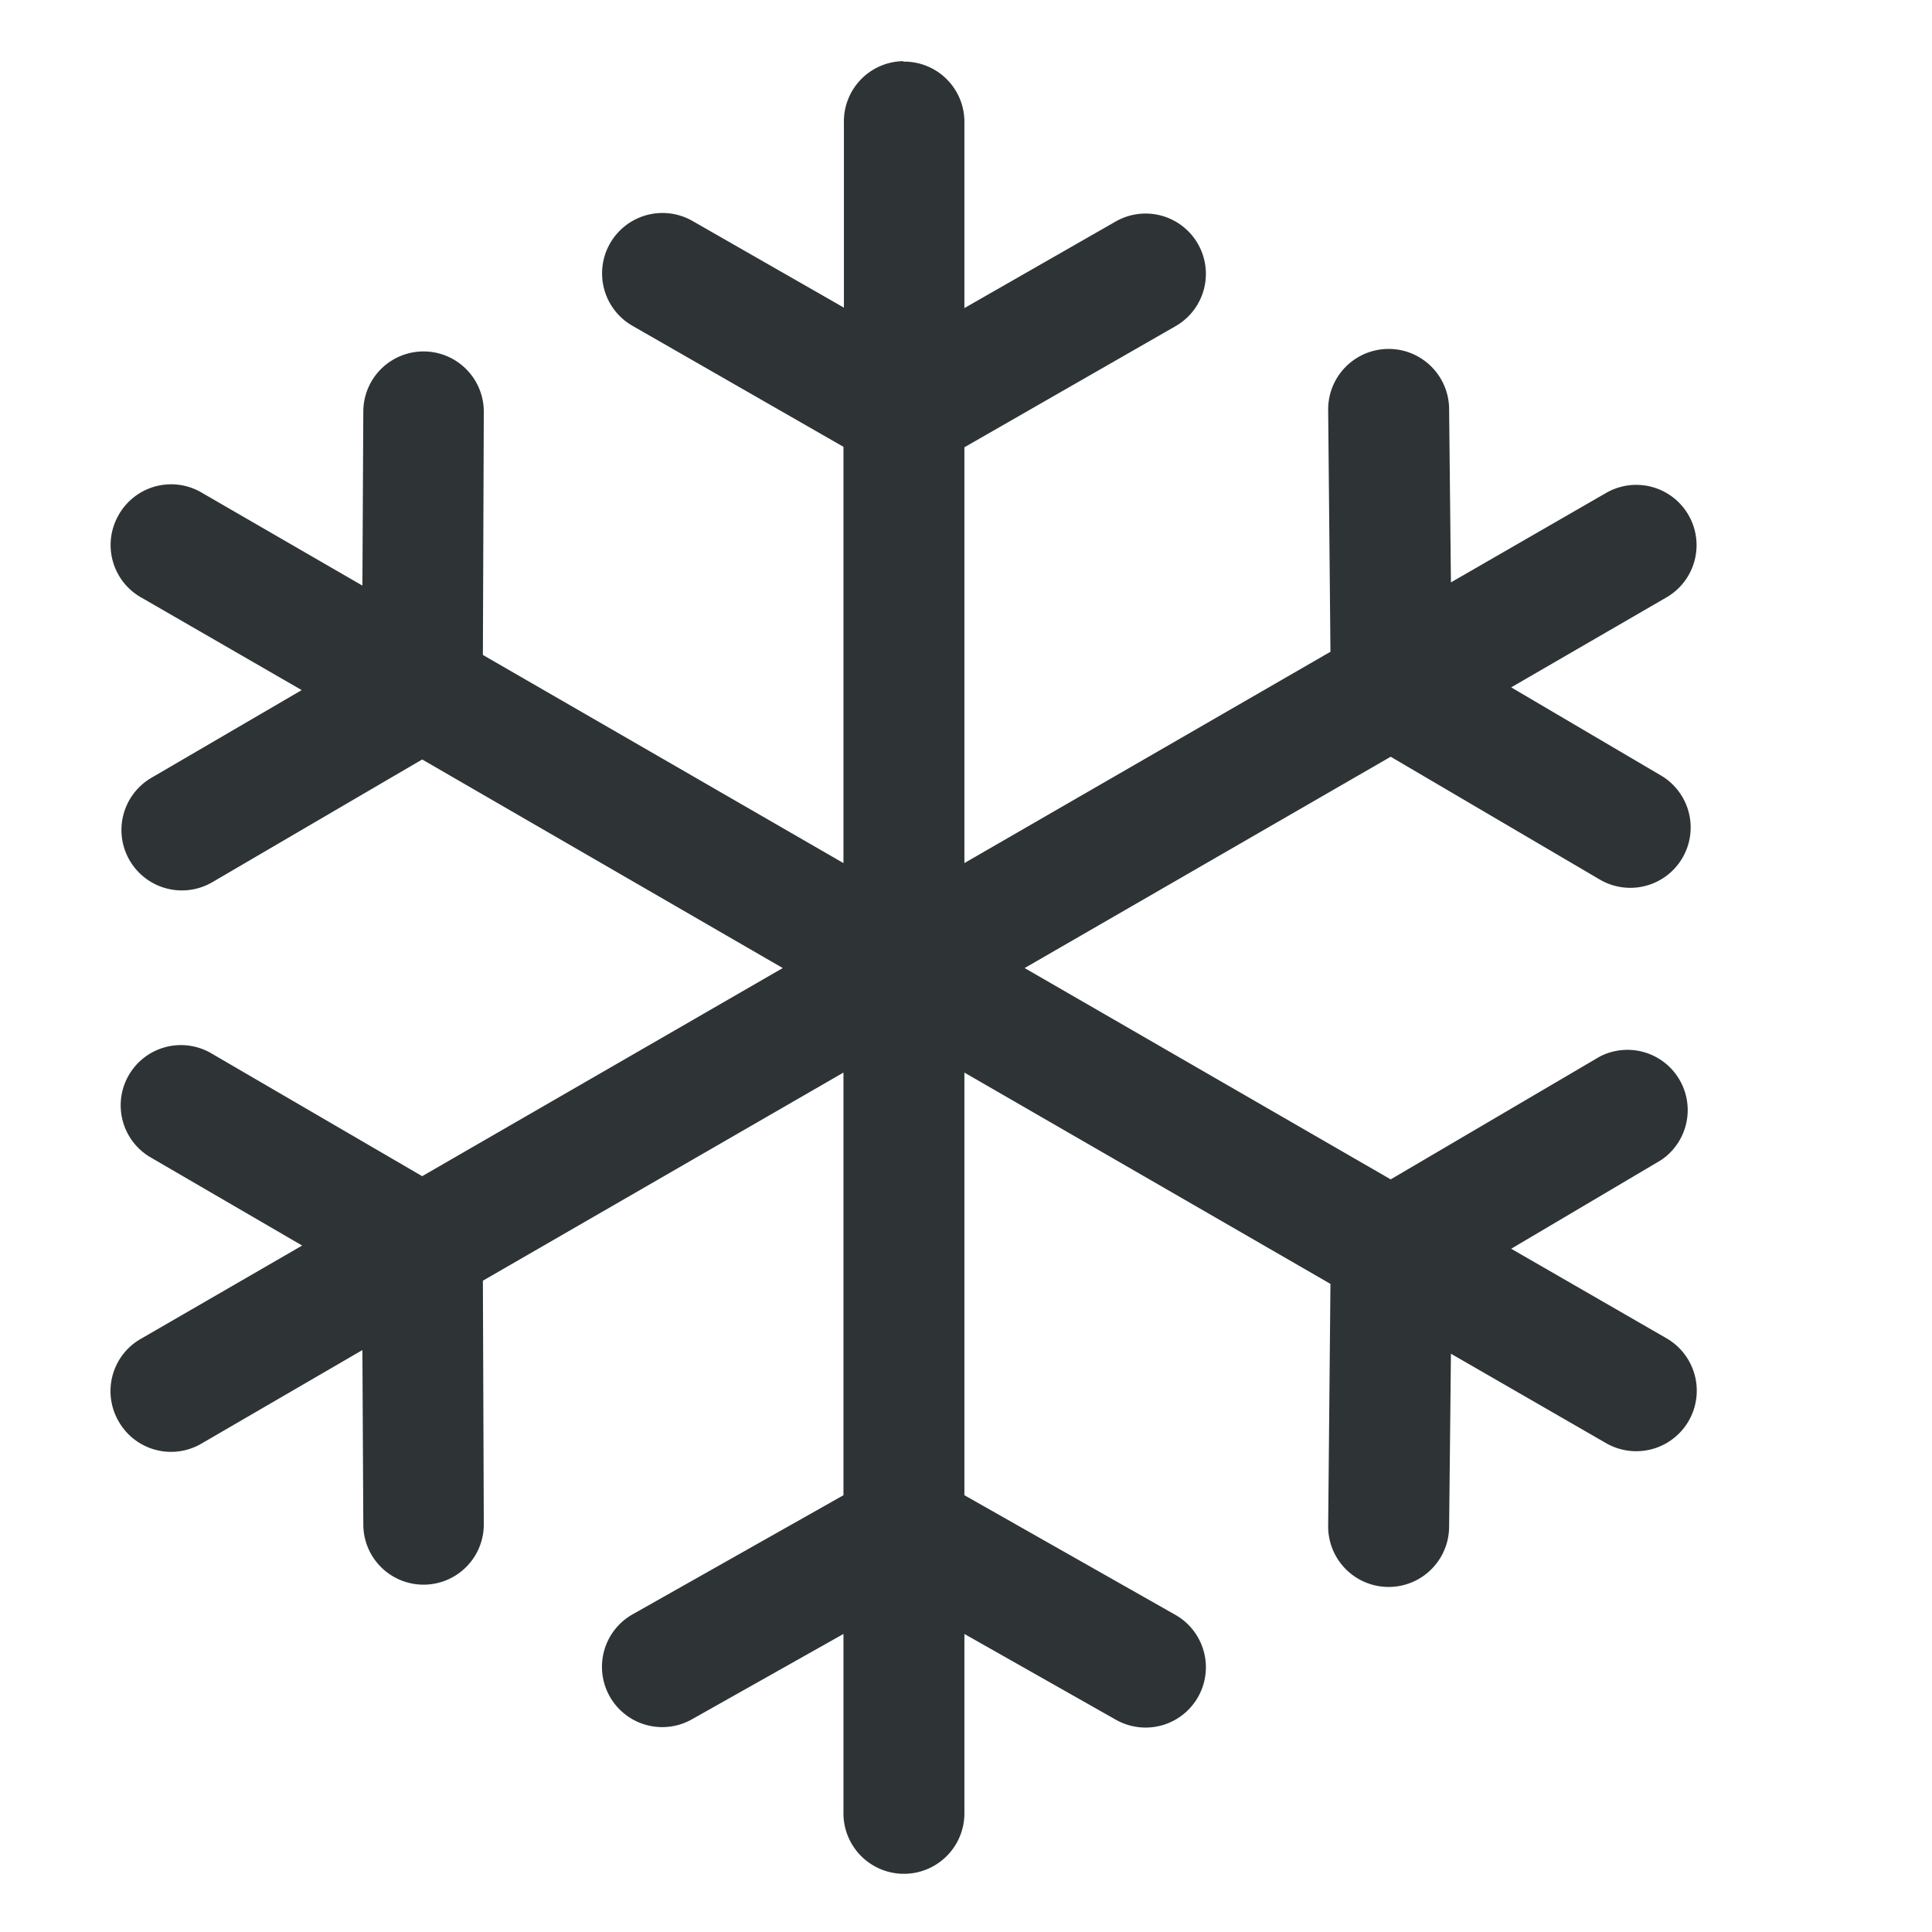 <svg xmlns="http://www.w3.org/2000/svg" width="16" height="16" viewBox="0 0 4.233 4.233"><path d="M1.979.134a.132.132 0 0 0-.13.135v.405l-.332-.19a.132.132 0 1 0-.131.23l.462.265v.912l-.79-.456.002-.533a.132.132 0 1 0-.264 0l-.002.381-.351-.203a.132.132 0 0 0-.184.05.132.132 0 0 0 .052.18l.35.202-.329.192a.132.132 0 1 0 .133.229l.46-.269.79.457-.79.456-.46-.268a.132.132 0 1 0-.133.228l.33.192-.351.203a.132.132 0 0 0-.05.184.132.132 0 0 0 .182.046l.351-.204.002.382a.132.132 0 1 0 .264 0l-.002-.534.79-.456v.926l-.462.261a.132.132 0 1 0 .13.23l.332-.187v.393a.132.132 0 1 0 .265 0V3.58l.332.188a.132.132 0 1 0 .13-.23l-.462-.262V2.35l.802.463-.005.53a.132.132 0 1 0 .265.003l.004-.38.34.196a.132.132 0 1 0 .132-.23l-.34-.196.328-.194a.132.132 0 0 0-.134-.227l-.458.269-.802-.463.802-.463.458.269a.132.132 0 1 0 .134-.228l-.328-.193.34-.197a.132.132 0 1 0-.132-.229l-.34.196-.004-.38a.132.132 0 1 0-.265.002l.005.53-.802.463V.98l.462-.265a.132.132 0 1 0-.13-.23l-.332.19V.27a.132.132 0 0 0-.134-.135Z" style="color:#000;font-style:normal;font-variant:normal;font-weight:400;font-stretch:normal;font-size:medium;line-height:normal;font-family:sans-serif;font-variant-ligatures:normal;font-variant-position:normal;font-variant-caps:normal;font-variant-numeric:normal;font-variant-alternates:normal;font-feature-settings:normal;text-indent:0;text-align:start;text-decoration:none;text-decoration-line:none;text-decoration-style:solid;text-decoration-color:#000;letter-spacing:normal;word-spacing:normal;text-transform:none;writing-mode:lr-tb;direction:ltr;text-orientation:mixed;dominant-baseline:auto;baseline-shift:baseline;text-anchor:start;white-space:normal;shape-padding:0;clip-rule:nonzero;display:inline;overflow:visible;visibility:visible;isolation:auto;mix-blend-mode:normal;color-interpolation:sRGB;color-interpolation-filters:linearRGB;solid-color:#000;solid-opacity:1;vector-effect:none;fill:#2e3436;fill-opacity:1;fill-rule:nonzero;stroke:none;stroke-width:.265;stroke-linecap:round;stroke-linejoin:miter;stroke-miterlimit:4;stroke-dasharray:none;stroke-dashoffset:0;stroke-opacity:1;marker:none;color-rendering:auto;image-rendering:auto;shape-rendering:auto;text-rendering:auto;enable-background:accumulate"/></svg>